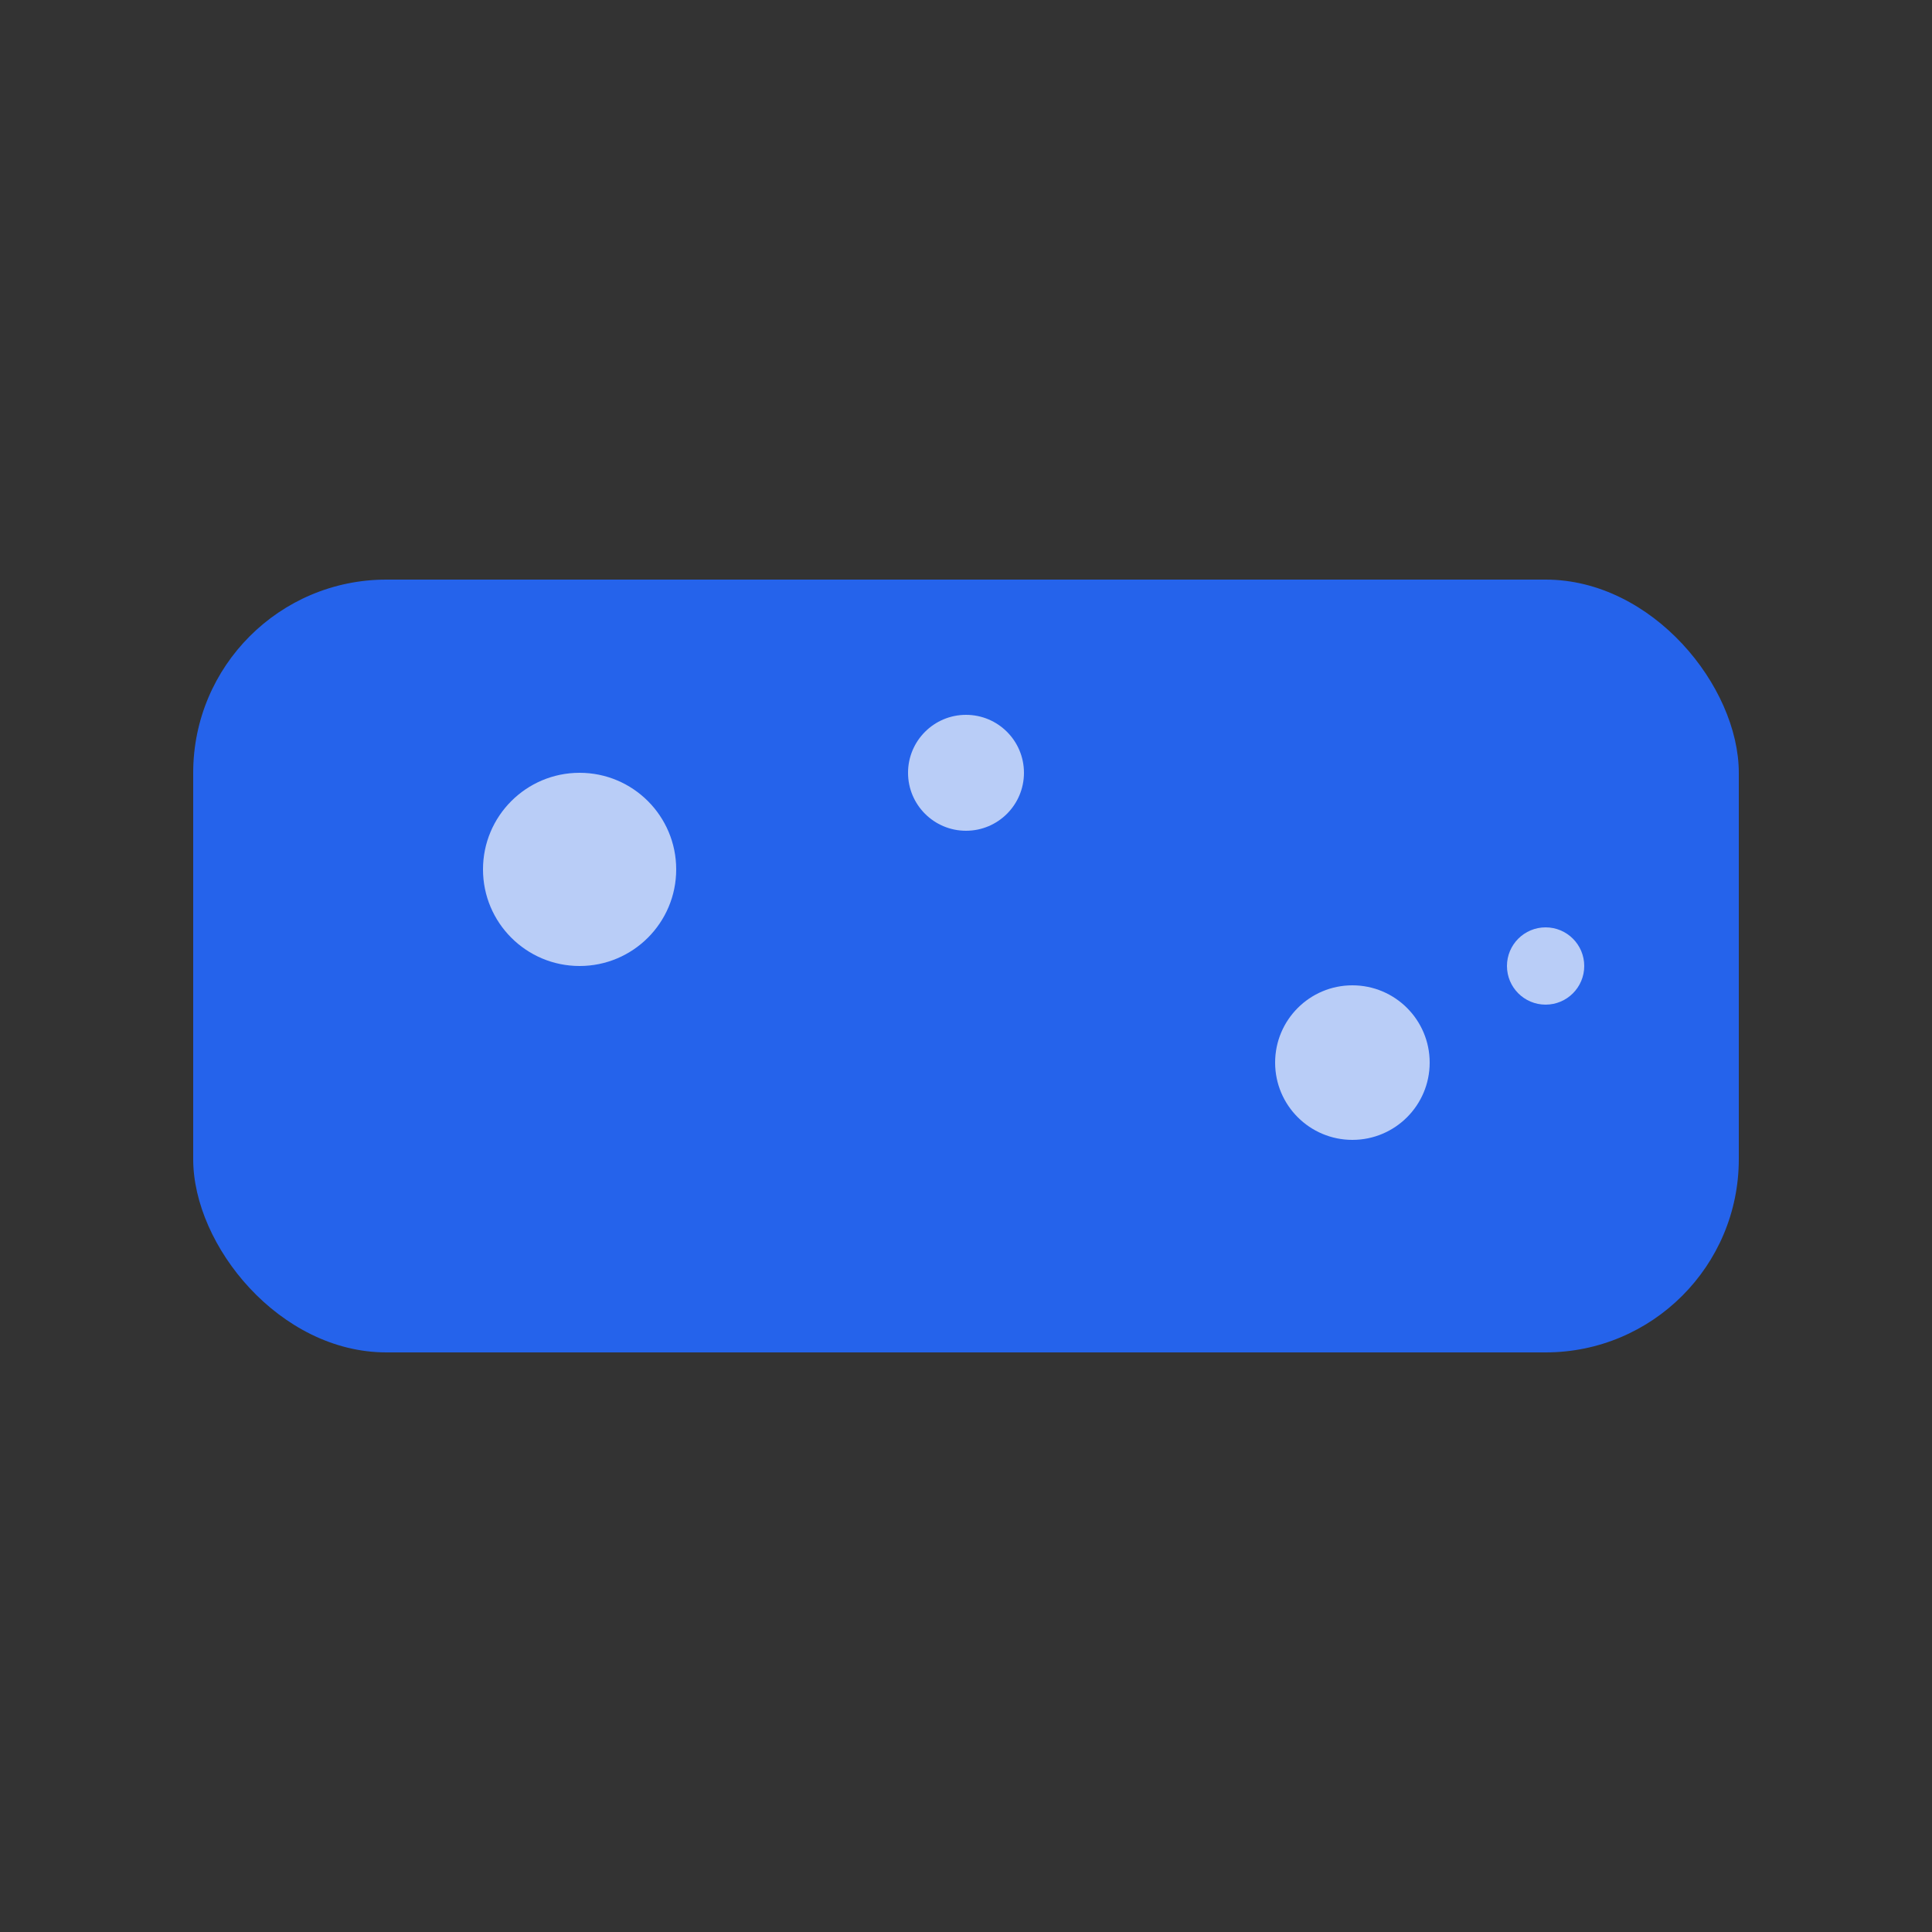 <svg width="100" height="100" viewBox="0 0 100 100" xmlns="http://www.w3.org/2000/svg">
  <rect x="0" y="0" width="100" height="100" fill="#333333" stroke="none"/>
  <style>
    :root {
         --primary: #2563EB;
        --primary-foreground: #F8FAFC;
    }
    .soap { fill: #2563EB; }
    .bubbles { fill: #F8FAFC; opacity: 0.7; }
  </style>
  
  <!-- Soap bar -->
  <rect class="soap" x="10" y="30" width="80" height="40" rx="10" ry="10" />
  
  <!-- Bubbles -->
  <circle class="bubbles" cx="30" cy="45" r="5" />
  <circle class="bubbles" cx="70" cy="55" r="4" />
  <circle class="bubbles" cx="50" cy="40" r="3" />
  <circle class="bubbles" cx="80" cy="50" r="2" />
</svg>